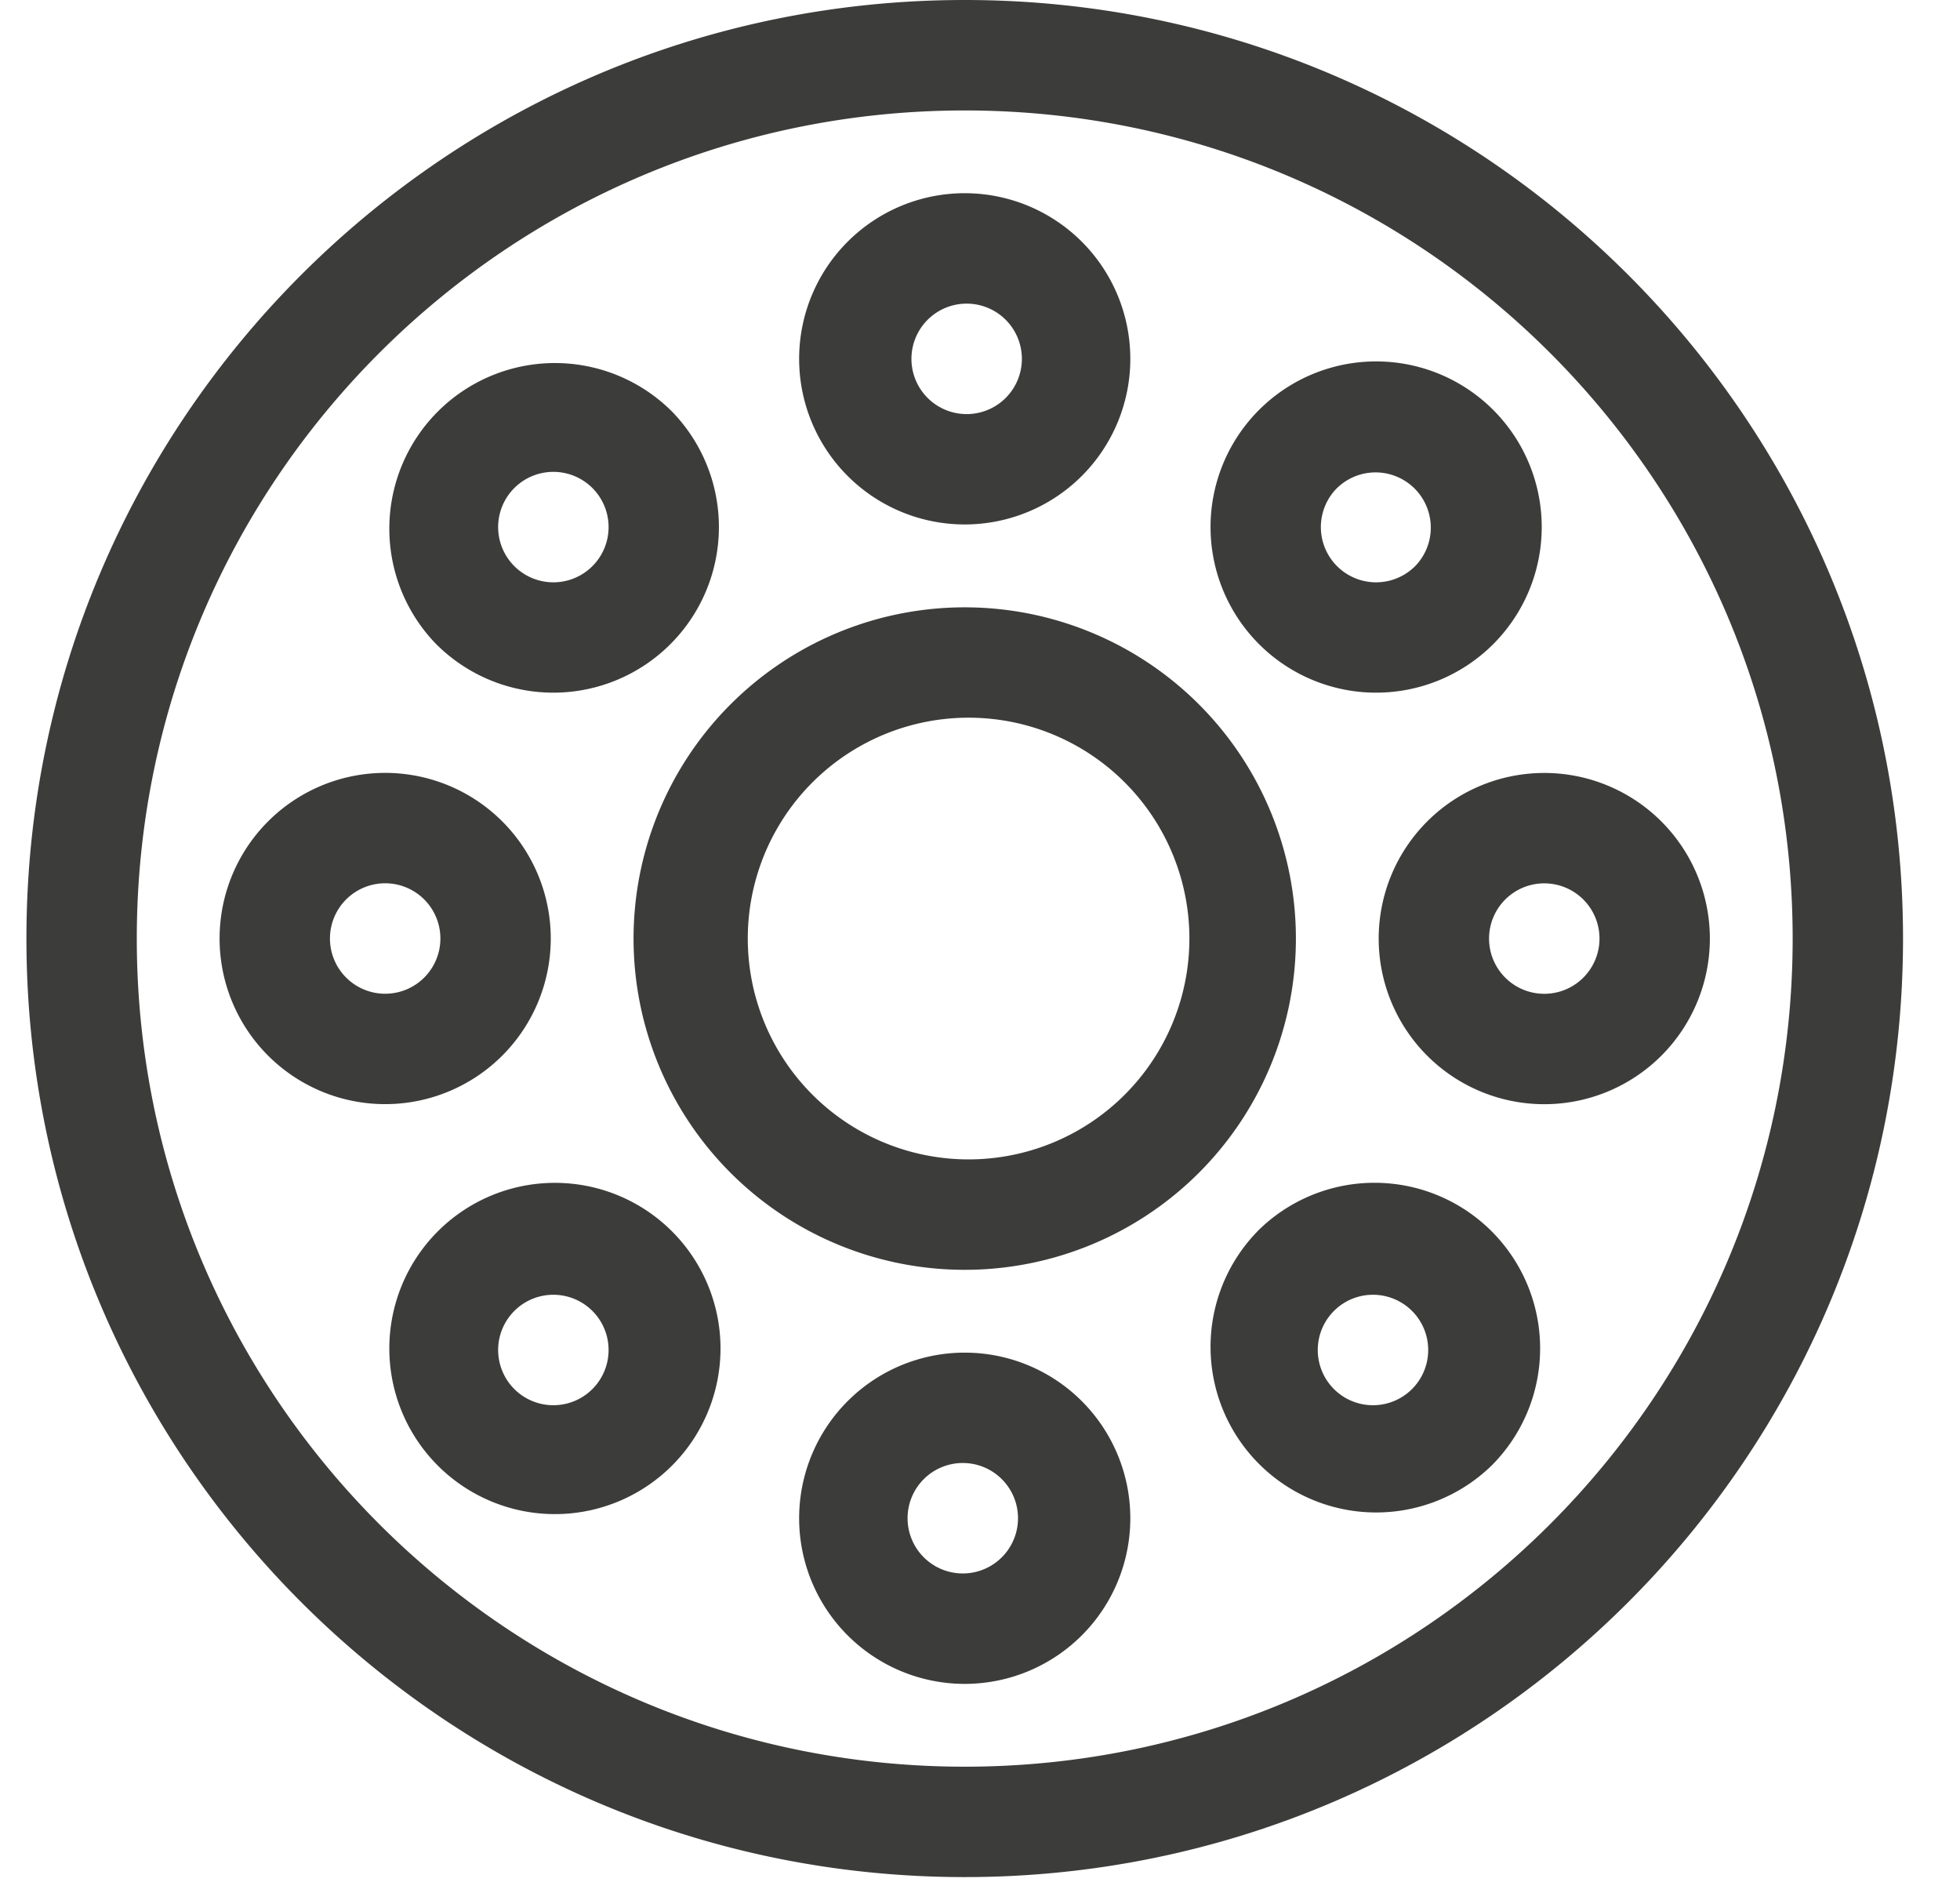 <svg width="29" height="28" viewBox="0 0 29 28" fill="none" xmlns="http://www.w3.org/2000/svg"><path d="M14.274 27.767C6.606 27.767.391 21.551.391 13.884.39 6.215 6.606 0 14.274 0c7.668 0 13.883 6.216 13.883 13.883 0 7.668-6.215 13.884-13.883 13.884zm0-1.633c6.765 0 12.25-5.485 12.25-12.25 0-6.766-5.485-12.25-12.25-12.25-6.766 0-12.25 5.484-12.25 12.25 0 6.765 5.484 12.25 12.25 12.25zm0-7.35a4.9 4.9 0 110-9.8 4.9 4.9 0 010 9.8zm0-1.634a3.267 3.267 0 100-6.533 3.267 3.267 0 000 6.533zm0-9.392a2.45 2.45 0 110-4.9 2.45 2.45 0 010 4.9zm0-1.633a.817.817 0 100-1.633.817.817 0 000 1.633zm4.331-.037a2.45 2.45 0 113.465 3.464 2.45 2.45 0 01-3.465-3.464zm2.31 2.31a.817.817 0 10-1.155-1.155.817.817 0 001.155 1.154zm-.516 5.486a2.45 2.45 0 114.9 0 2.45 2.45 0 01-4.9 0zm1.633 0a.817.817 0 101.634 0 .817.817 0 00-1.634 0zm-3.427 4.33a2.45 2.45 0 113.465 3.465 2.45 2.45 0 01-3.465-3.464zm1.155 1.156a.817.817 0 101.155 1.154.817.817 0 00-1.155-1.154zm-5.486.639a2.45 2.45 0 110 4.9 2.45 2.45 0 010-4.9zm0 1.633a.817.817 0 100 1.633.817.817 0 000-1.633zm-4.331.038a2.45 2.45 0 11-3.465-3.465 2.45 2.45 0 013.465 3.465zm-2.31-2.31a.817.817 0 101.155 1.154.817.817 0 00-1.155-1.154zm.516-5.487a2.45 2.45 0 11-4.9 0 2.45 2.45 0 014.9 0zm-1.633 0a.817.817 0 10-1.634 0 .817.817 0 001.634 0zm-.038-4.33a2.45 2.45 0 113.465-3.465 2.45 2.45 0 01-3.465 3.464zm2.31-2.31a.817.817 0 10-1.155 1.154.817.817 0 001.155-1.154z" fill="#3C3C3B"/></svg>
